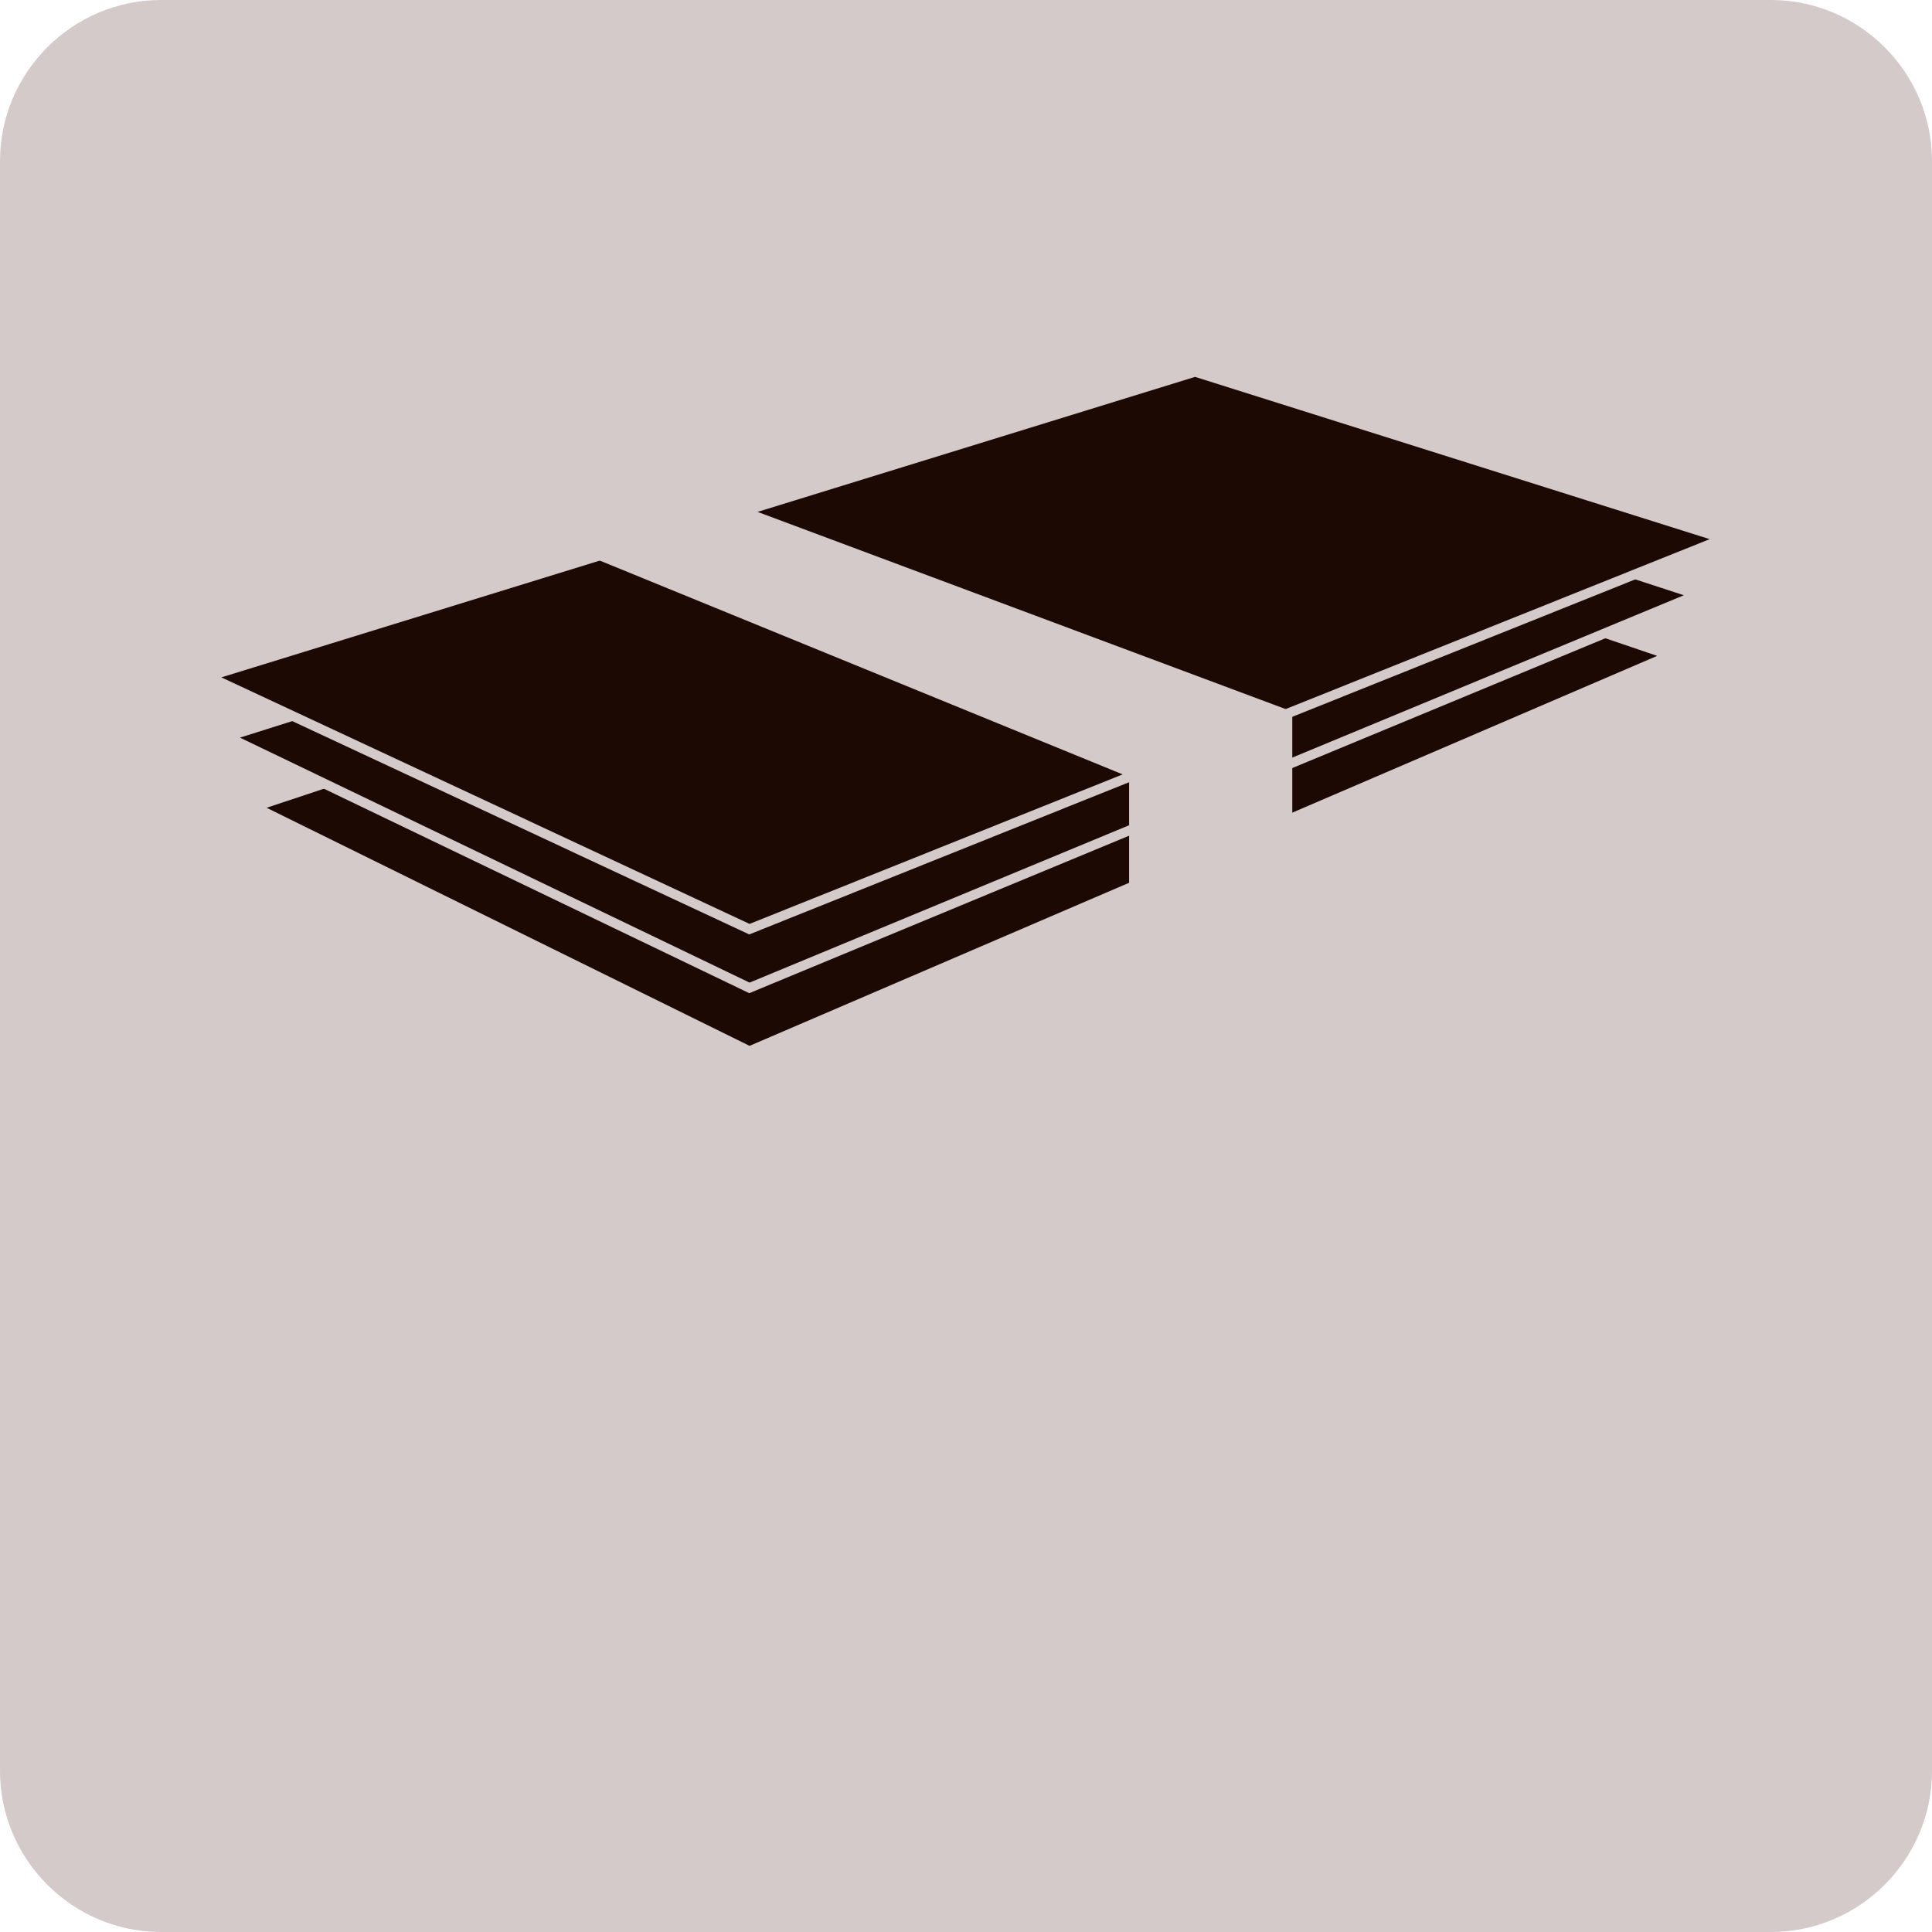<?xml version="1.0" encoding="utf-8"?>
<!-- Generator: Adobe Illustrator 16.0.0, SVG Export Plug-In . SVG Version: 6.00 Build 0)  -->
<!DOCTYPE svg PUBLIC "-//W3C//DTD SVG 1.1//EN" "http://www.w3.org/Graphics/SVG/1.1/DTD/svg11.dtd">
<svg version="1.1" id="Layer_1" xmlns="http://www.w3.org/2000/svg" xmlns:xlink="http://www.w3.org/1999/xlink" x="0px" y="0px"
	 width="60px" height="60px" viewBox="0 0 60 60" enable-background="new 0 0 60 60" xml:space="preserve">
<g>
	<path fill="#D4CACA" d="M60,55c0,2.75-2.25,5-5,5H5c-2.75,0-5-2.25-5-5V5c0-2.75,2.25-5,5-5h50c2.75,0,5,2.25,5,5V55z"/>
</g>
<g>
	<polygon fill="#1C0903" stroke="#D4CACA" stroke-width="0.3" stroke-miterlimit="10" points="7.886,25.059 23.274,32.645 
		51.883,20.352 37.114,15.336 	"/>
	<polygon fill="#1C0903" stroke="#D4CACA" stroke-width="0.3" stroke-miterlimit="10" points="7.046,22.879 23.274,30.68 
		52.726,18.469 37.114,13.372 	"/>
	<polygon fill="#1C0903" stroke="#D4CACA" stroke-width="0.3" stroke-miterlimit="10" points="6.459,21.008 23.274,28.856 
		53.541,16.727 37.114,11.547 	"/>
	<polygon fill="#D4CACA" points="18.41,17.321 35.065,24.131 35.065,27.577 40.133,25.399 40.133,22.098 23.301,15.813 	"/>
</g>
</svg>
